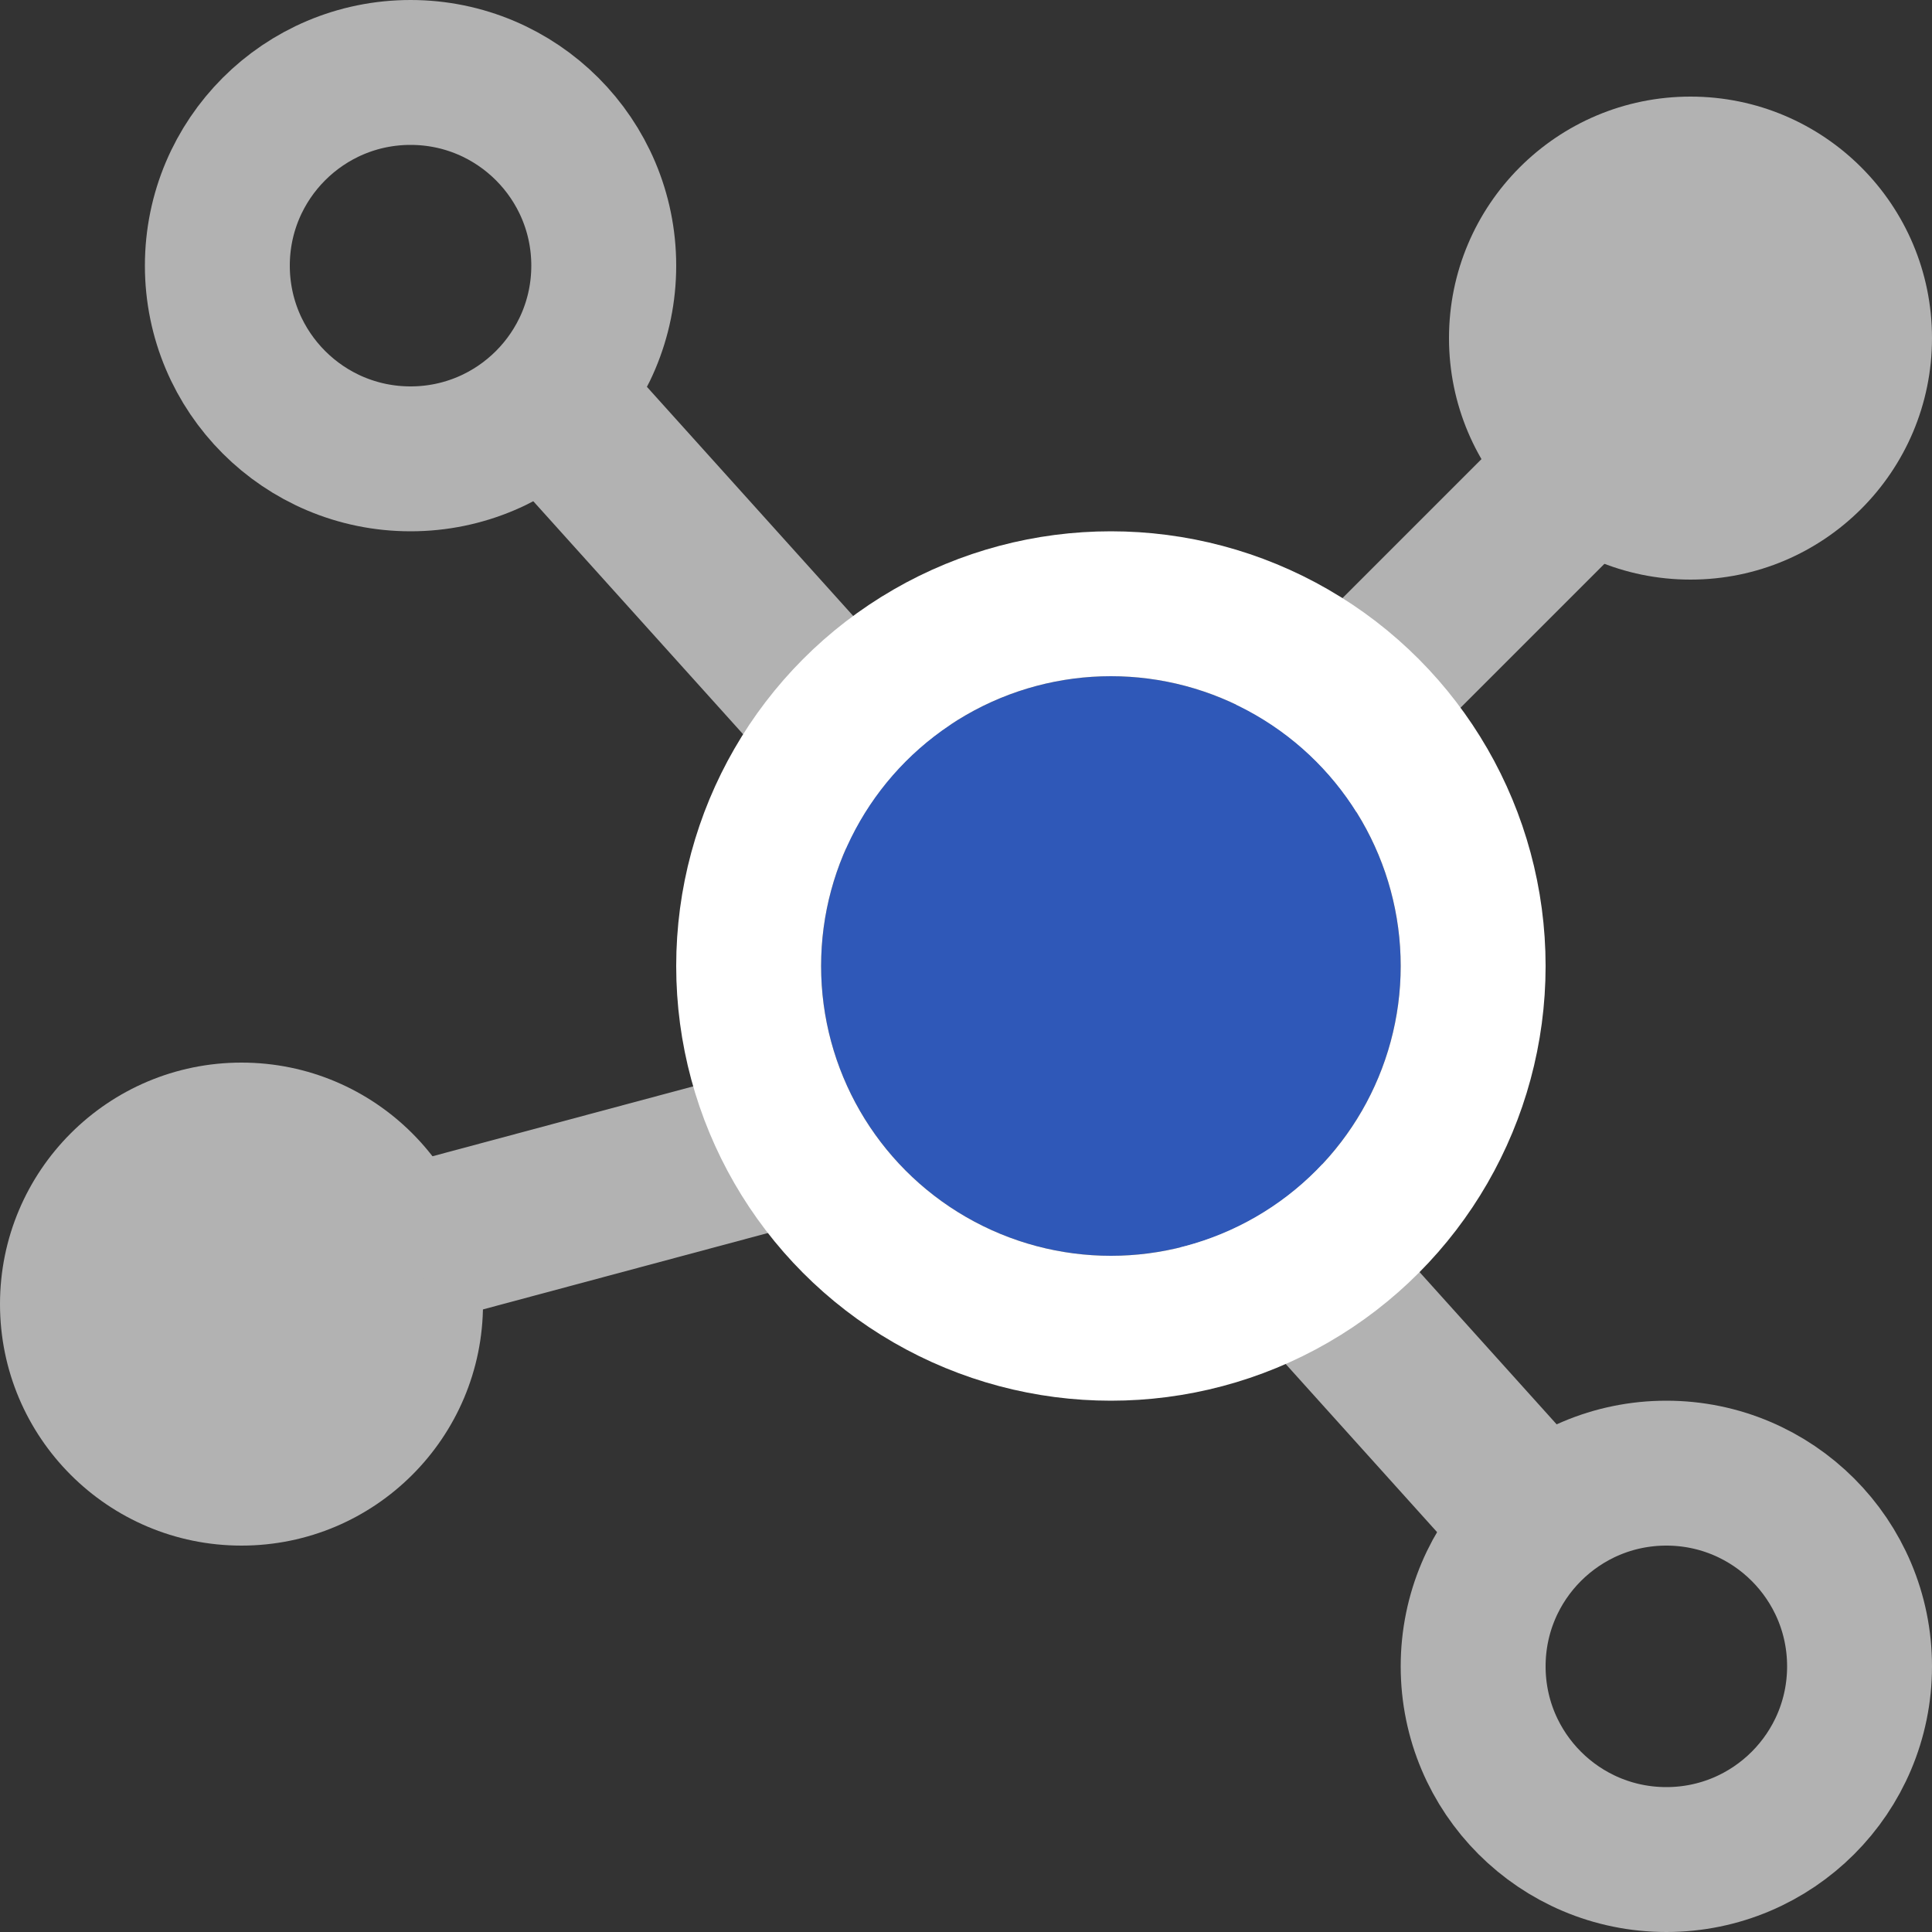 <svg xmlns="http://www.w3.org/2000/svg" width="40" height="40" viewBox="0 0 40 40"><rect x="0" y="0" width="40" height="40" fill="#333333" stroke="none"/><defs><style>.a,.b{fill:none;}.b{stroke:#b2b2b2;}.b,.d{stroke-width:3px;}.c{fill:#b2b2b2;}.d{fill:#2f58b8;stroke:#fff;}.e{stroke:none;}</style></defs><rect class="a" width="40" height="40"/><g transform="translate(-1177 -2158)"><g class="b" transform="translate(1180 2158)"><circle class="e" cx="5.5" cy="5.5" r="5.5"/><circle class="a" cx="5.5" cy="5.5" r="4"/></g><g class="b" transform="translate(1206 2187)"><circle class="e" cx="5.5" cy="5.5" r="5.5"/><circle class="a" cx="5.5" cy="5.5" r="4"/></g><circle class="c" cx="5" cy="5" r="5" transform="translate(1177 2180)"/><circle class="c" cx="5" cy="5" r="5" transform="translate(1207 2160)"/><rect class="c" width="11.111" height="3.333" transform="translate(1189.966 2165.534) rotate(48)"/><rect class="c" width="11.111" height="3.333" transform="translate(1202.966 2180.534) rotate(48)"/><rect class="c" width="10" height="3.333" transform="translate(1201.845 2173.333) rotate(-45)"/><rect class="c" width="7.778" height="3.333" transform="matrix(0.966, -0.259, 0.259, 0.966, 1185.141, 2182.157)"/><g class="d" transform="translate(1194 2172)"><circle class="e" cx="6" cy="6" r="6"/><circle class="a" cx="6" cy="6" r="7.5"/></g></g></svg>